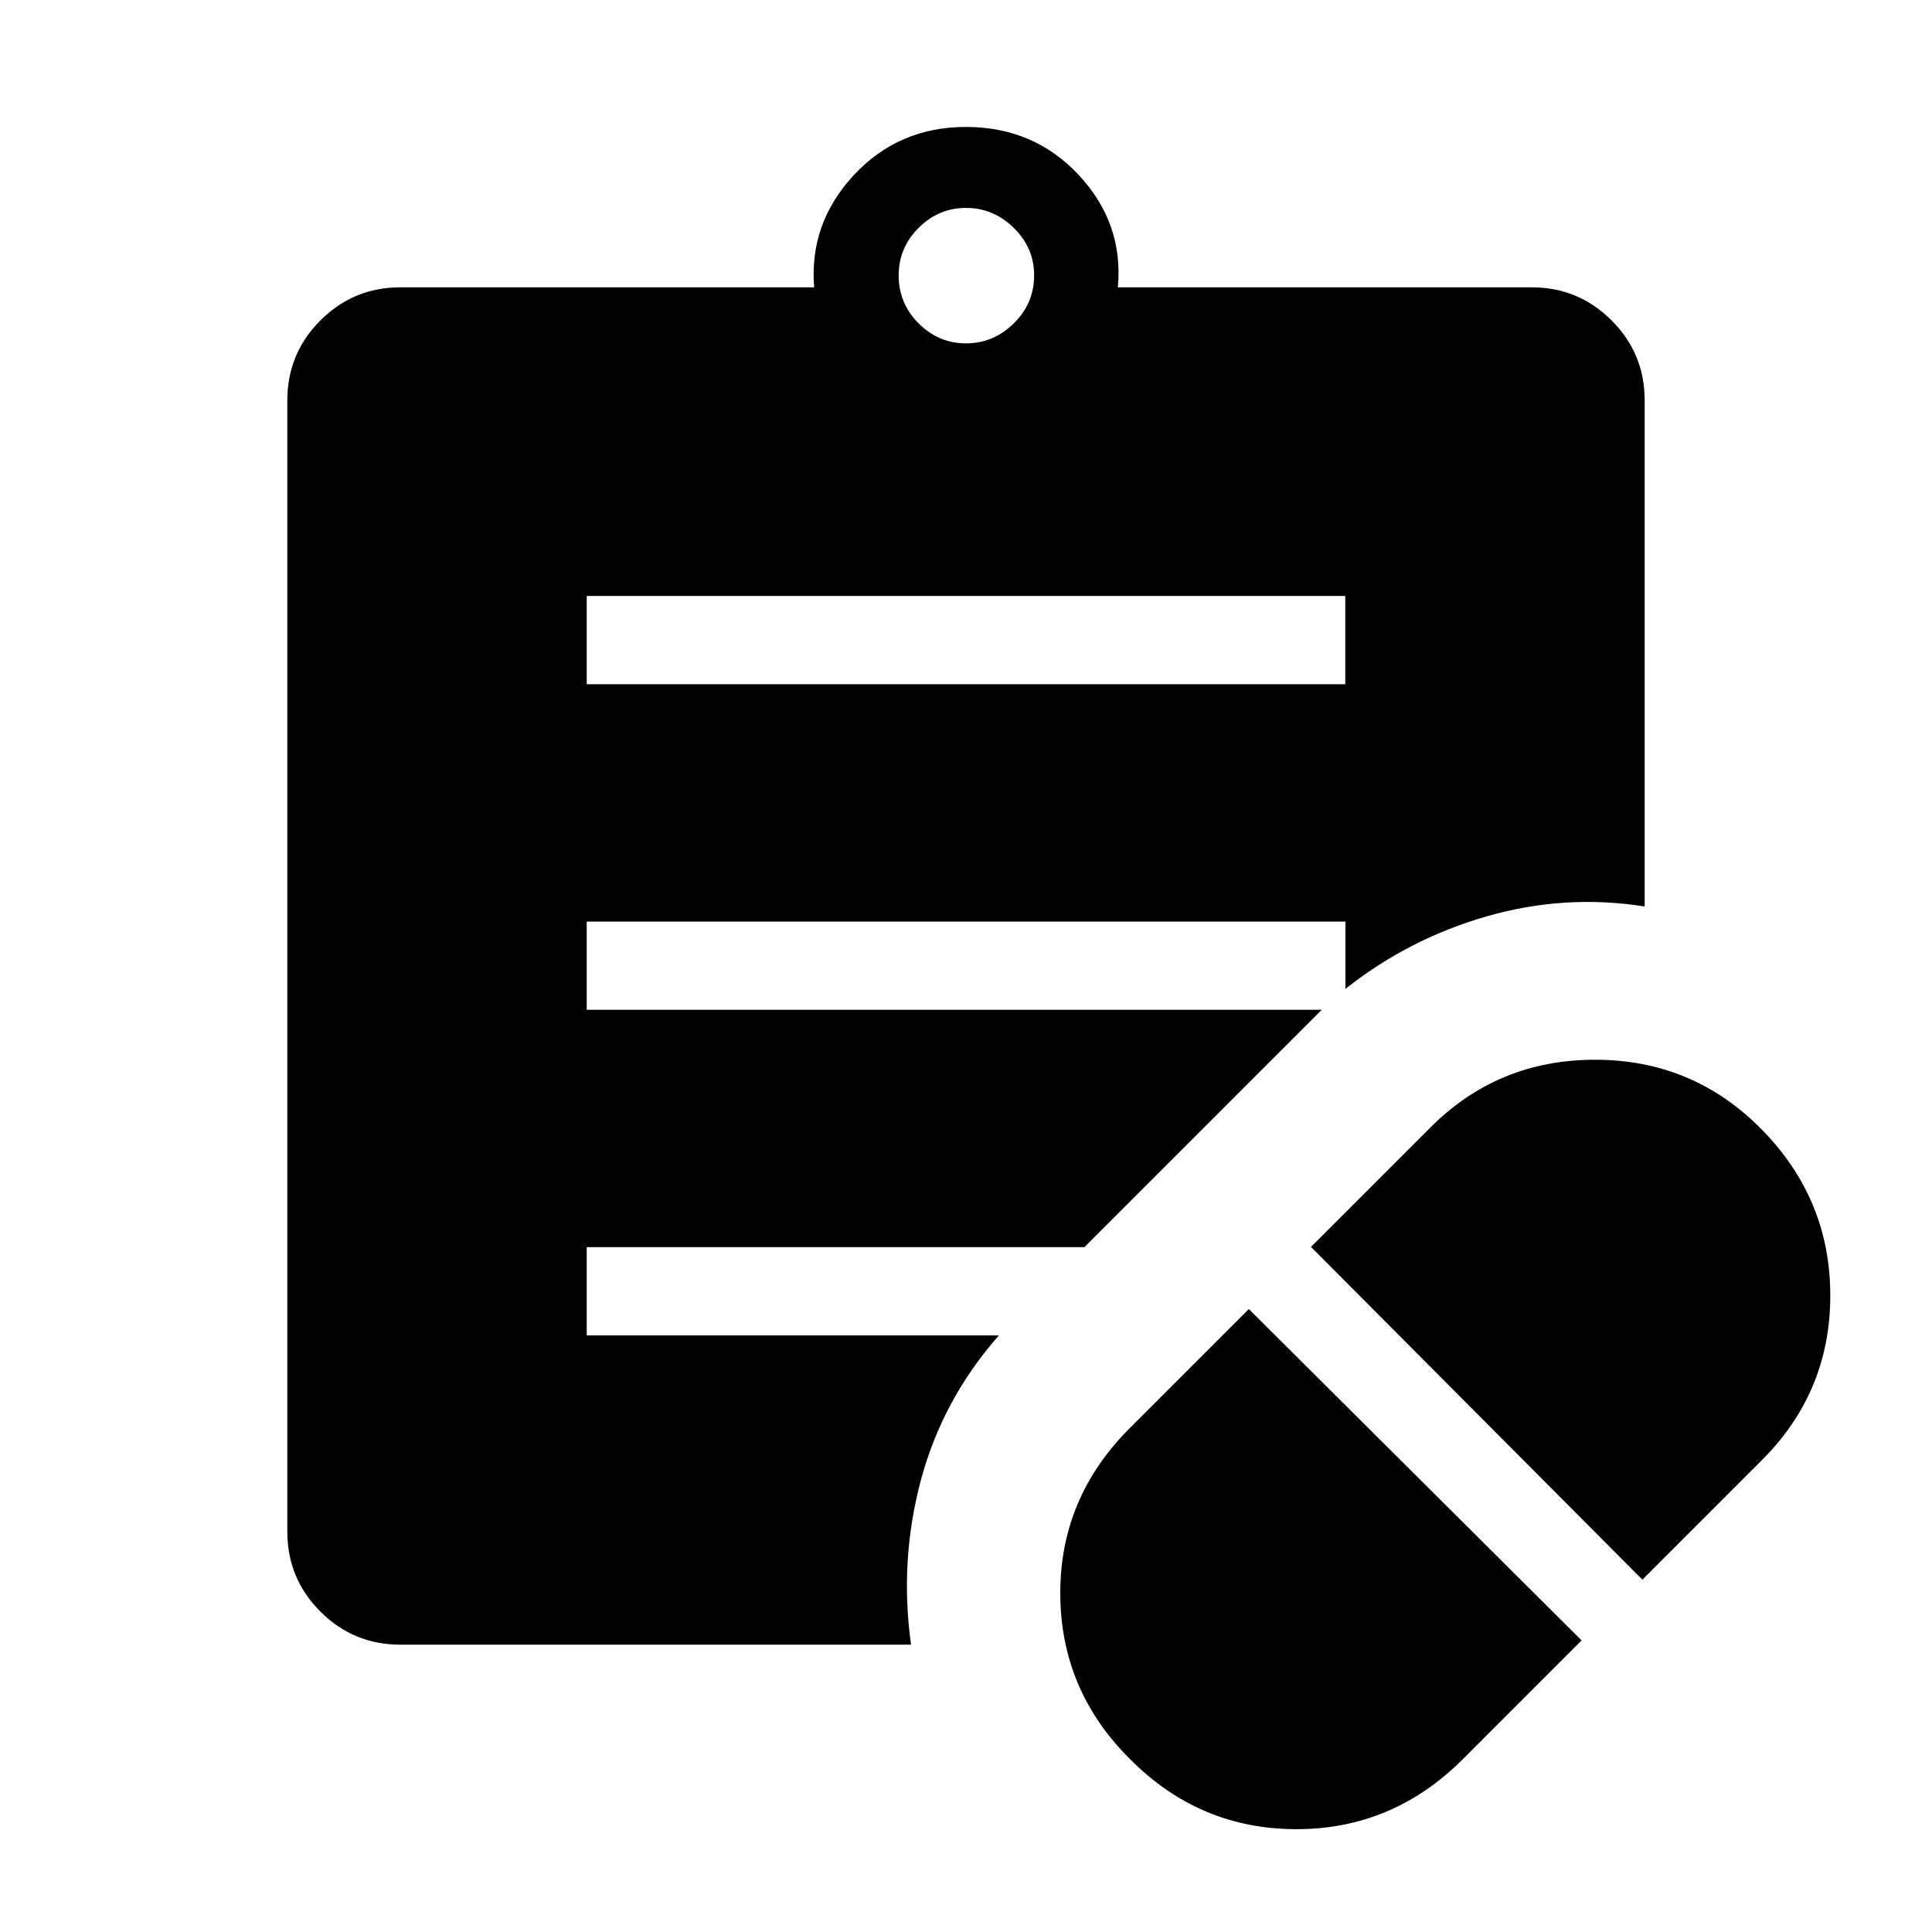 <svg xmlns="http://www.w3.org/2000/svg" height="48" viewBox="0 -960 960 960" width="48"><path d="m726.88-85.88 59-59.01-165.34-164.65-59 59q-34.89 34.74-34.69 82.6.19 47.86 34.69 82.06 34.38 34.69 82.42 34.78 48.04.1 82.92-34.78Zm89.2-89.2 59-59q34.38-34.05 34.38-82.16t-34.38-82.84q-34-34.34-82.49-34.34-48.5 0-82.17 34l-59 59 164.66 165.34ZM291.54-620h376.92v-43.85H291.54V-620ZM480-789.38q13.62 0 23.73-9.93 10.12-9.92 10.12-23.92 0-13.62-10.12-23.54-10.11-9.92-23.73-9.92-13.62 0-23.54 9.92t-9.92 23.54q0 14 9.92 23.92 9.92 9.93 23.54 9.93Zm-27.31 646.61H198.92q-23.27 0-39.71-16.44t-16.44-39.71v-562.16q0-23.27 16.44-39.71t39.71-16.44h205.62q-2.54-31.81 19.71-55.75 22.26-23.94 55.7-23.94 33.82 0 56.13 23.94 22.3 23.94 19.38 55.75h205.62q23.27 0 39.71 16.44t16.44 39.71v251.5q-39.77-6.27-78.58 4.93-38.8 11.19-70.11 36.03v-33.46h-377v43.85h365.23L538.85-340.31H291.54v43.85h204.81q-28.08 31.91-38.77 71.96-10.7 40.04-4.89 81.73Z"/></svg>